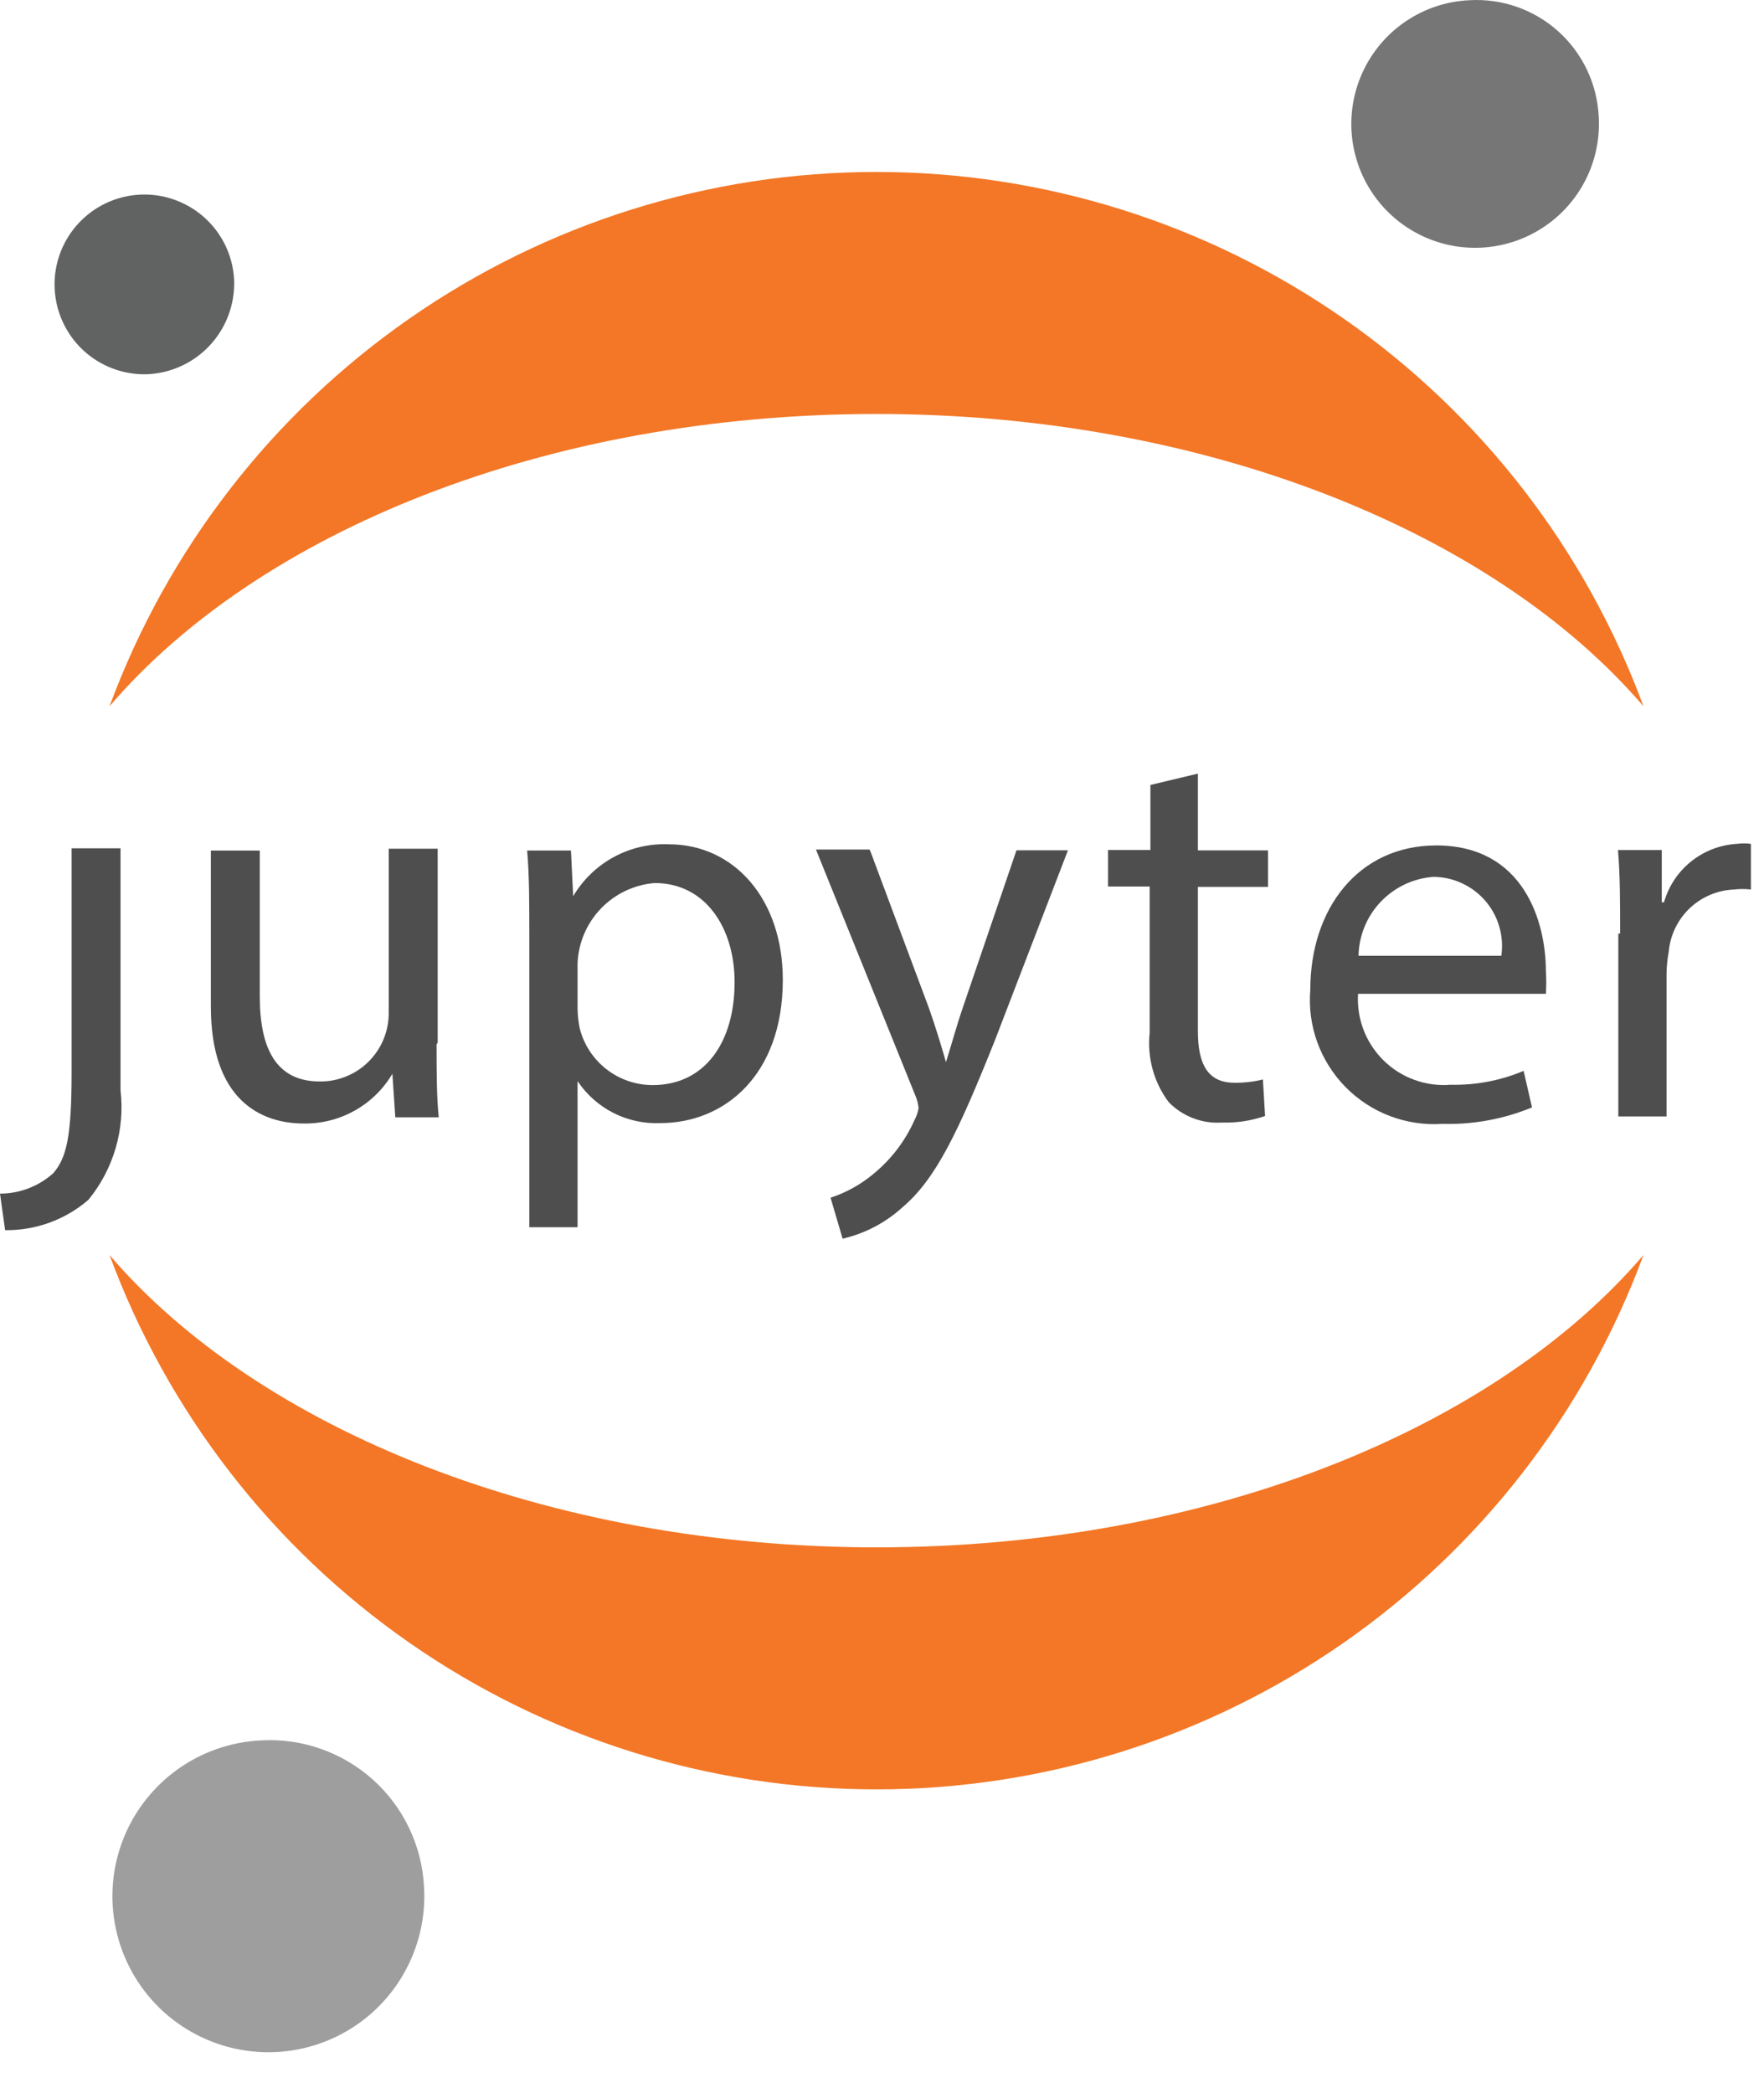<svg width="43" height="51" viewBox="0 0 43 51" fill="none" xmlns="http://www.w3.org/2000/svg">
<path d="M1.745 26.145C1.745 27.703 1.62 28.211 1.3 28.585C0.943 28.906 0.48 29.084 0 29.084L0.125 29.974C0.869 29.984 1.591 29.721 2.155 29.235C2.458 28.865 2.683 28.438 2.818 27.979C2.953 27.52 2.993 27.039 2.938 26.564V20.67H1.745V26.11V26.145Z" fill="#4E4E4E"/>
<path d="M10.642 25.443C10.642 26.111 10.642 26.707 10.695 27.224H9.636L9.565 26.164C9.343 26.539 9.026 26.849 8.646 27.061C8.266 27.274 7.837 27.382 7.401 27.375C6.369 27.375 5.14 26.814 5.14 24.526V20.725H6.333V24.286C6.333 25.523 6.716 26.351 7.793 26.351C8.015 26.354 8.235 26.312 8.44 26.228C8.645 26.144 8.832 26.021 8.988 25.864C9.145 25.707 9.269 25.521 9.353 25.315C9.436 25.11 9.478 24.89 9.476 24.669V20.68H10.669V25.408L10.642 25.443Z" fill="#4E4E4E"/>
<path d="M12.903 22.843C12.903 22.015 12.903 21.338 12.85 20.724H13.918L13.972 21.837C14.21 21.435 14.552 21.105 14.963 20.882C15.374 20.659 15.838 20.552 16.304 20.572C17.889 20.572 19.082 21.899 19.082 23.875C19.082 26.208 17.649 27.365 16.1 27.365C15.703 27.383 15.309 27.298 14.955 27.119C14.601 26.939 14.299 26.672 14.079 26.342V29.903H12.903V22.869V22.843ZM14.079 24.579C14.082 24.74 14.1 24.901 14.132 25.059C14.233 25.455 14.463 25.805 14.786 26.055C15.108 26.305 15.505 26.44 15.913 26.439C17.168 26.439 17.907 25.416 17.907 23.929C17.907 22.629 17.212 21.516 15.957 21.516C15.46 21.557 14.995 21.777 14.65 22.136C14.304 22.495 14.101 22.968 14.079 23.466V24.579Z" fill="#4E4E4E"/>
<path d="M21.208 20.718L22.641 24.555C22.792 24.982 22.953 25.499 23.059 25.881C23.184 25.49 23.318 24.991 23.478 24.528L24.778 20.718H26.033L24.253 25.347C23.362 27.573 22.819 28.721 22 29.416C21.587 29.793 21.084 30.056 20.54 30.182L20.246 29.184C20.627 29.059 20.98 28.863 21.288 28.606C21.722 28.252 22.067 27.8 22.294 27.288C22.342 27.199 22.375 27.103 22.392 27.003C22.382 26.896 22.355 26.791 22.312 26.692L19.89 20.7H21.19L21.208 20.718Z" fill="#4E4E4E"/>
<path d="M29.2 18.85V20.72H30.91V21.61H29.2V25.118C29.2 25.919 29.432 26.382 30.09 26.382C30.324 26.386 30.558 26.359 30.785 26.302L30.838 27.192C30.498 27.31 30.139 27.364 29.779 27.352C29.54 27.367 29.302 27.331 29.079 27.244C28.856 27.158 28.654 27.025 28.488 26.854C28.125 26.369 27.96 25.764 28.025 25.162V21.601H27.01V20.711H28.043V19.126L29.2 18.85Z" fill="#4E4E4E"/>
<path d="M33.107 24.179C33.083 24.481 33.125 24.785 33.229 25.069C33.334 25.353 33.499 25.611 33.713 25.825C33.927 26.04 34.185 26.205 34.47 26.309C34.754 26.414 35.058 26.456 35.36 26.431C35.97 26.445 36.577 26.33 37.14 26.093L37.345 26.983C36.654 27.268 35.911 27.405 35.164 27.384C34.728 27.414 34.291 27.349 33.883 27.194C33.475 27.04 33.105 26.798 32.799 26.487C32.493 26.176 32.258 25.802 32.109 25.391C31.961 24.981 31.904 24.543 31.941 24.108C31.941 22.149 33.107 20.6 35.012 20.6C37.149 20.6 37.683 22.47 37.683 23.663C37.695 23.846 37.695 24.031 37.683 24.215H33.08L33.107 24.179ZM36.597 23.289C36.631 23.051 36.614 22.808 36.547 22.577C36.48 22.346 36.364 22.133 36.207 21.95C36.05 21.768 35.856 21.622 35.637 21.521C35.419 21.42 35.182 21.367 34.941 21.366C34.452 21.401 33.994 21.618 33.656 21.974C33.318 22.329 33.126 22.798 33.116 23.289H36.597Z" fill="#4E4E4E"/>
<path d="M39.493 22.742C39.493 21.977 39.493 21.318 39.44 20.712H40.508V21.986H40.562C40.674 21.593 40.906 21.244 41.225 20.989C41.544 20.734 41.934 20.584 42.342 20.561C42.455 20.546 42.568 20.546 42.681 20.561V21.674C42.545 21.658 42.407 21.658 42.271 21.674C41.867 21.69 41.482 21.852 41.189 22.13C40.896 22.409 40.714 22.785 40.678 23.188C40.644 23.37 40.626 23.554 40.624 23.739V27.203H39.449V22.751L39.493 22.742Z" fill="#4E4E4E"/>
<path d="M38.971 2.836C39.007 3.434 38.865 4.029 38.562 4.546C38.259 5.063 37.809 5.478 37.269 5.738C36.729 5.999 36.124 6.092 35.531 6.008C34.938 5.923 34.383 5.663 33.938 5.262C33.493 4.861 33.177 4.337 33.031 3.755C32.885 3.174 32.915 2.563 33.118 1.999C33.321 1.435 33.687 0.944 34.169 0.589C34.652 0.234 35.229 0.03 35.828 0.005C36.22 -0.017 36.613 0.039 36.984 0.17C37.355 0.301 37.696 0.503 37.988 0.767C38.28 1.03 38.517 1.348 38.686 1.703C38.854 2.058 38.951 2.443 38.971 2.836Z" fill="#767677"/>
<path d="M21.366 37.703C13.354 37.703 6.311 34.827 2.67 30.58C4.083 34.401 6.632 37.696 9.975 40.024C13.317 42.352 17.293 43.6 21.366 43.6C25.439 43.6 29.415 42.352 32.758 40.024C36.1 37.696 38.65 34.401 40.062 30.58C36.43 34.827 29.414 37.703 21.366 37.703Z" fill="#F37726"/>
<path d="M21.366 10.087C29.379 10.087 36.421 12.963 40.062 17.209C38.65 13.389 36.1 10.093 32.758 7.766C29.415 5.438 25.439 4.19 21.366 4.19C17.293 4.19 13.317 5.438 9.975 7.766C6.632 10.093 4.083 13.389 2.67 17.209C6.311 12.954 13.318 10.087 21.366 10.087Z" fill="#F37726"/>
<path d="M10.336 45.967C10.383 46.72 10.204 47.47 9.823 48.122C9.443 48.774 8.876 49.297 8.197 49.626C7.517 49.954 6.755 50.073 6.008 49.967C5.26 49.861 4.562 49.535 4 49.031C3.439 48.526 3.04 47.866 2.856 47.134C2.671 46.402 2.708 45.632 2.963 44.921C3.217 44.211 3.678 43.592 4.285 43.144C4.893 42.696 5.62 42.439 6.374 42.406C6.868 42.379 7.362 42.45 7.829 42.615C8.295 42.78 8.725 43.035 9.093 43.365C9.461 43.696 9.76 44.096 9.973 44.542C10.186 44.989 10.31 45.473 10.336 45.967Z" fill="#9E9E9E"/>
<path d="M3.581 9.119C3.149 9.131 2.723 9.015 2.357 8.786C1.991 8.557 1.701 8.224 1.524 7.831C1.346 7.437 1.289 6.999 1.359 6.573C1.43 6.147 1.624 5.751 1.919 5.436C2.214 5.12 2.595 4.898 3.016 4.799C3.436 4.699 3.876 4.726 4.281 4.877C4.686 5.027 5.038 5.293 5.292 5.643C5.546 5.992 5.691 6.409 5.708 6.84C5.725 7.424 5.511 7.99 5.113 8.417C4.715 8.844 4.164 9.096 3.581 9.119Z" fill="#616262"/>
</svg>
